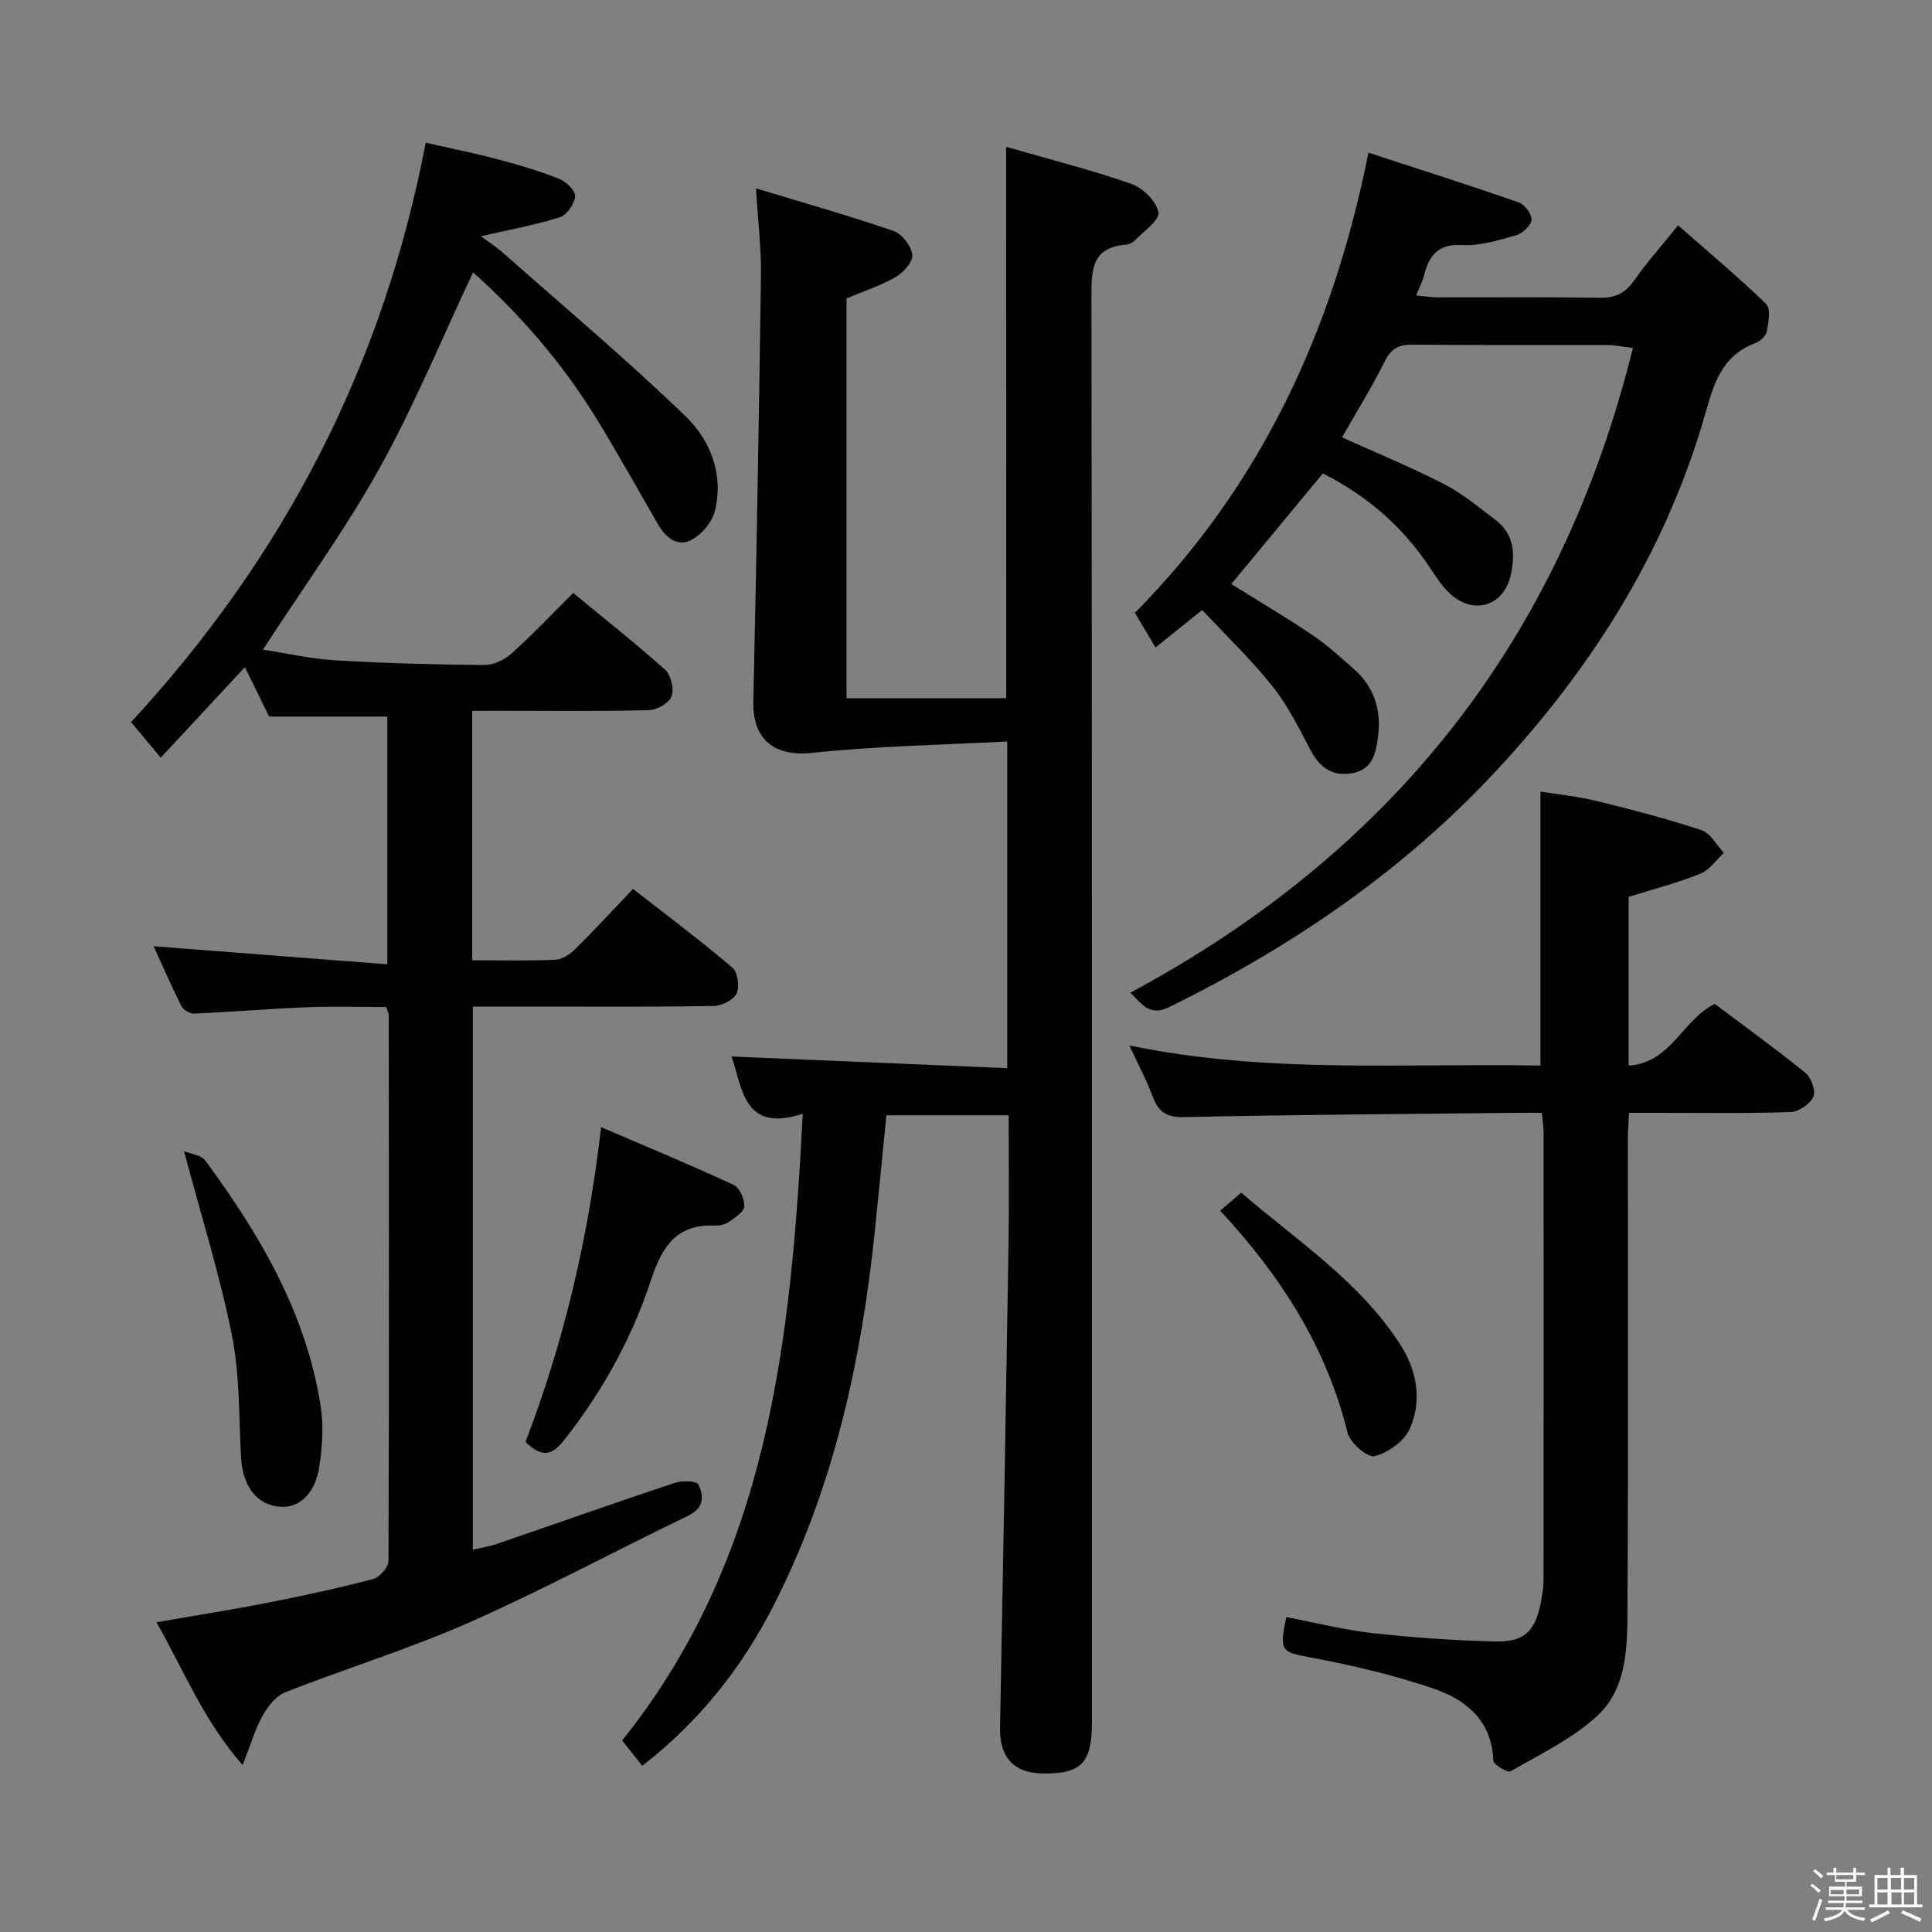 <svg enable-background="new 0 0 400 400" viewBox="0 0 400 400" xmlns="http://www.w3.org/2000/svg"><rect x="0" y="0" width="400" height="400" fill="#808080" stroke="none"/><path d="m374.8 390.4.4-.4c.7.5 1.3 1 1.8 1.4l-.5.5c-.5-.6-1.1-1.1-1.7-1.5zm1 7.3-.6-.3c.5-1.4 1.1-2.8 1.5-4.3.2.1.4.2.6.3-.5 1.3-1 2.8-1.5 4.3zm-.4-10.3.4-.4c.4.3 1 .8 1.7 1.4l-.5.5c-.4-.5-1-1-1.6-1.5zm2.5.3h1.7v-1h.6v1h3.5v-1h.6v1h1.8v.5h-1.8v1.4h-2v1h3.2v2h-3.2v.9h3.3v.5h-3.4c0 .3-.1.6-.1.9h4v.5h-3.7c.7.9 1.9 1.5 3.8 1.7-.1.2-.2.4-.3.6-2.1-.4-3.5-1.1-4-2.1-.4 1-1.8 1.7-4 2.2-.1-.2-.2-.4-.3-.6 2.1-.4 3.4-1 3.8-1.8h-3.4v-.5h3.6c.1-.3.1-.6.2-.9h-3.3v-.5h3.4c0-.3 0-.6 0-.9h-3.2v-2h3.3v-1h-2.1v-1.4h-1.7v-.5zm1.1 3.5v1h2.7c0-.3 0-.4 0-.4 0-.1 0-.2 0-.2 0-.1 0-.2 0-.3h-2.7zm1.2-3v.9h3.5v-.9zm4.7 3h-2.6v.6.4h2.6z" fill="#fcfbfa"/><path d="m393.6 386.7h.6v1.5h2.7v6.1h1.1v.6h-11v-.6h1.1v-6.1h2.7v-1.5h.6v1.5h2.1v-1.5zm-2.7 8.8.4.6c-1.2.6-2.5 1.3-3.8 1.9-.1-.2-.2-.4-.3-.6 1.2-.6 2.5-1.2 3.7-1.9zm-2.2-6.7v2.4h2.1v-2.4zm0 3v2.5h2.1v-2.5zm2.8-3v2.4h2.1v-2.4zm.1 3v2.5h2.1v-2.5h-2.2zm5.9 6.1c-1.4-.7-2.7-1.3-3.9-1.8l.3-.6c1.5.6 2.7 1.2 3.9 1.7zm-1.2-9.1h-2.1v2.4h2.1zm-2.1 3v2.5h2.1v-2.5z" fill="#fcfbfa"/><g fill="#010104"><path d="m208.31 30.4c8.86 2.55 17.54 4.74 25.95 7.68 2.38.83 5.16 3.6 5.59 5.9.3 1.58-3.08 3.9-4.9 5.81-.43.45-1.16.81-1.77.86-7.27.56-7.22 5.34-7.21 11.06.14 98.31.1 196.62.1 294.93 0 8.37-2.21 10.65-10.13 10.54-6.06-.08-9.01-3.35-8.89-9.48.63-33.44 1.23-66.88 1.76-100.33.14-8.65.02-17.31.02-26.46-8.44 0-16.64 0-25.31 0-.81 8.1-1.59 16.3-2.45 24.5-2.81 26.79-8.58 52.83-20.9 76.98-6.54 12.83-15.36 24.04-27.2 33.2-1.48-1.86-2.78-3.49-4.16-5.24 30.39-37.89 34.97-82.96 37.39-129.77-12.25 4.04-12.46-5.23-14.74-11.84 18.84.79 37.79 1.59 57.08 2.41 0-22.88 0-44.61 0-67.64-13.64.73-27.03.94-40.3 2.36-7.79.83-12.45-2.61-12.27-10.65.66-29.44 1.17-58.89 1.58-88.34.07-5.44-.61-10.88-1.04-17.89 10.04 3.05 19.35 5.68 28.49 8.83 1.74.6 3.66 3.1 3.89 4.92.18 1.41-1.84 3.69-3.43 4.61-3.11 1.8-6.62 2.93-10.2 4.44v82.76h33.07c-.02-37.79-.02-75.34-.02-114.15z"/><path d="m97.77 147.17v51.64c5.99 0 11.63.15 17.25-.11 1.43-.07 3.05-1.18 4.14-2.26 4.01-3.97 7.83-8.13 11.9-12.4 7.33 5.72 14.11 10.8 20.56 16.28 1.11.94 1.56 3.94.91 5.33-.62 1.35-3.05 2.59-4.7 2.62-12.49.22-24.99.13-37.49.13-3.99 0-7.98 0-12.45 0v112.44c1.64-.38 3.37-.64 5-1.2 12.26-4.2 24.47-8.52 36.76-12.61 1.53-.51 4.59-.45 4.94.3 1.15 2.39 1.23 4.88-2.12 6.49-15.11 7.28-29.9 15.27-45.22 22.05-12.42 5.49-25.49 9.51-38.15 14.48-1.93.76-3.64 2.91-4.71 4.83-1.57 2.8-2.47 5.97-4.16 10.26-8.17-9.34-12.11-19.54-17.85-29.57 8.08-1.4 15.56-2.57 22.98-4.03 7.32-1.44 14.63-3.02 21.85-4.91 1.35-.35 3.21-2.43 3.22-3.72.15-37.65.09-75.31.06-112.96 0-.32-.17-.63-.5-1.75-5.32 0-10.9-.18-16.48.04-7.79.31-15.57.97-23.37 1.32-.86.04-2.2-.79-2.59-1.57-2.07-4.13-3.92-8.39-5.74-12.38 16.08 1.24 32 2.48 48.38 3.74 0-17.79 0-34.36 0-51.3-8.07 0-16.12 0-24.47 0-1.53-3.12-3.2-6.54-5.01-10.23-5.74 6.18-11.31 12.17-17.43 18.75-2.72-3.26-4.36-5.24-6.14-7.37 31.5-34.09 52.14-73.59 61-119.96 5.03 1.15 9.99 2.14 14.87 3.43 4.32 1.14 8.63 2.42 12.78 4.06 1.43.57 3.37 2.48 3.28 3.63-.12 1.56-1.71 3.85-3.14 4.31-5.16 1.62-10.52 2.6-16.36 3.94 1.57 1.17 3.18 2.2 4.59 3.45 12.69 11.23 25.69 22.14 37.86 33.91 5.12 4.96 7.88 12.08 5.96 19.61-.59 2.31-2.79 4.88-4.94 5.96-2.91 1.46-5.3-.67-6.86-3.37-4.24-7.34-8.35-14.75-12.79-21.97-7.08-11.5-15.89-21.56-25.44-30.11-6.47 13.7-12.14 27.54-19.36 40.52-7.17 12.87-15.9 24.87-24.15 37.58 4.56.7 9.69 1.89 14.87 2.21 10.29.62 20.6.89 30.91.99 1.88.02 4.15-1.02 5.59-2.3 4.33-3.88 8.33-8.12 12.86-12.62 6.36 5.25 12.87 10.37 19.03 15.89 1.22 1.09 1.92 3.98 1.36 5.48-.52 1.4-3.02 2.85-4.69 2.89-10.32.26-20.66.13-30.99.13-1.77.01-3.55.01-5.61.01z"/><path d="m273.88 98.02c-6.5 7.86-12.63 15.27-18.95 22.9 5.48 3.42 11.27 6.85 16.85 10.6 3.02 2.03 5.73 4.54 8.48 6.95 4.2 3.69 5.74 8.37 5.06 13.92-.43 3.48-1.09 6.79-5.09 7.63-4.1.86-6.93-.93-8.9-4.7-2.38-4.56-4.72-9.26-7.89-13.25-4.4-5.53-9.57-10.45-14.54-15.78-3.66 2.94-6.49 5.22-9.66 7.77-1.37-2.3-2.69-4.52-4.27-7.18 25.95-26.23 40.94-58.13 48.35-95.27 10.78 3.52 20.99 6.76 31.09 10.29 1.24.43 2.76 2.44 2.67 3.61-.09 1.18-1.85 2.82-3.19 3.2-3.65 1.03-7.5 2.24-11.19 2.03-4.96-.27-6.8 2.11-7.84 6.2-.32 1.26-.95 2.45-1.66 4.23 1.73.16 3.14.39 4.55.4 11.16.03 22.33-.09 33.49.08 3.18.05 5.24-.93 7.07-3.55 2.55-3.66 5.55-7.01 9.12-11.44 6.26 5.5 12.45 10.67 18.23 16.27.99.96.49 3.79.15 5.66-.17.94-1.38 2.07-2.37 2.44-7.65 2.83-8.89 9.66-10.88 16.33-8.18 27.48-23.12 51.01-42.52 71.94s-42.48 36.67-67.95 49.2c-4.04 1.99-5.62-.53-8.05-2.98 54.35-29.17 89.09-73.1 104.04-133.49-2.62-.31-3.87-.59-5.12-.59-13.5-.03-26.99.05-40.49-.08-2.82-.03-4.43.75-5.76 3.42-2.65 5.35-5.82 10.44-8.86 15.77 7.12 3.22 14.3 6.17 21.18 9.7 3.79 1.95 7.14 4.79 10.58 7.38 3.88 2.91 4.12 7.06 3.2 11.31-1.44 6.67-7.89 8.56-12.84 3.74-1.64-1.6-2.9-3.63-4.2-5.56-5.61-8.33-12.96-14.61-21.89-19.1z"/><path d="m266.3 334.8c5.96 1.14 11.89 2.65 17.92 3.32 8.41.94 16.87 1.52 25.33 1.73 6.19.15 8.41-2.21 9.55-8.52.23-1.3.47-2.62.47-3.94.03-31 .02-61.99.01-92.99 0-1.12-.2-2.25-.37-4-1.99 0-3.77-.02-5.55 0-22.81.25-45.62.38-68.43.89-3.72.08-5.39-1.07-6.59-4.29-1.25-3.35-2.95-6.53-4.81-10.55 28.64 5.94 56.78 3.62 85.1 4.17 0-18.91 0-37.44 0-56.73 3.58.58 7.78 1 11.83 1.99 7.24 1.77 14.47 3.67 21.54 6.01 1.85.61 3.09 3.08 4.61 4.69-1.62 1.48-2.99 3.57-4.9 4.33-4.73 1.89-9.7 3.17-14.82 4.78v34.93c8.76-.53 11.11-9.44 17.82-12.78 6.13 4.61 12.61 9.28 18.8 14.3 1.2.97 2.17 3.76 1.62 4.95-.7 1.5-3.04 3.1-4.73 3.15-9.16.31-18.33.15-27.49.16-1.81 0-3.63 0-5.94 0-.09 2.1-.24 3.85-.24 5.6-.01 32.16.1 64.33-.08 96.49-.05 8.11.12 16.96-6.38 22.88-5.15 4.69-11.72 7.84-17.84 11.37-.61.35-3.53-1.41-3.56-2.26-.28-8.18-5.59-12.53-12.22-14.82-8.26-2.85-16.87-4.84-25.46-6.48-6.2-1.17-6.65-1.17-5.19-8.38z"/><path d="m124.45 233.36c9.33 4.01 18.47 7.8 27.45 11.96 1.23.57 2.27 2.97 2.19 4.45-.06 1.14-1.92 2.32-3.18 3.21-.76.54-1.9.8-2.85.76-8.07-.38-11.04 4.47-13.32 11.39-3.97 12.05-10.08 23.08-18.02 33.12-2.79 3.53-4.82 3.18-7.93.31 7.94-20.7 13.02-42.21 15.66-65.2z"/><path d="m38.1 238.33c1.36.58 3.55.8 4.43 1.99 11.32 15.36 20.89 31.63 23.87 50.87.62 4 .33 8.27-.26 12.3-.83 5.7-4.08 8.73-8.09 8.47-4.84-.31-7.81-4.2-8.14-10.21-.46-8.46-.25-17.08-1.9-25.31-2.49-12.44-6.32-24.61-9.91-38.11z"/><path d="m252.62 250.67c1.59-1.37 2.72-2.33 4.36-3.74 11.49 9.9 24.41 18.27 32.88 31.36 3.52 5.43 4.63 11.67 1.99 17.58-1.14 2.55-4.48 4.89-7.27 5.62-1.41.37-5.06-2.76-5.57-4.83-4.38-17.74-13.81-32.49-26.39-45.99z"/></g></svg>